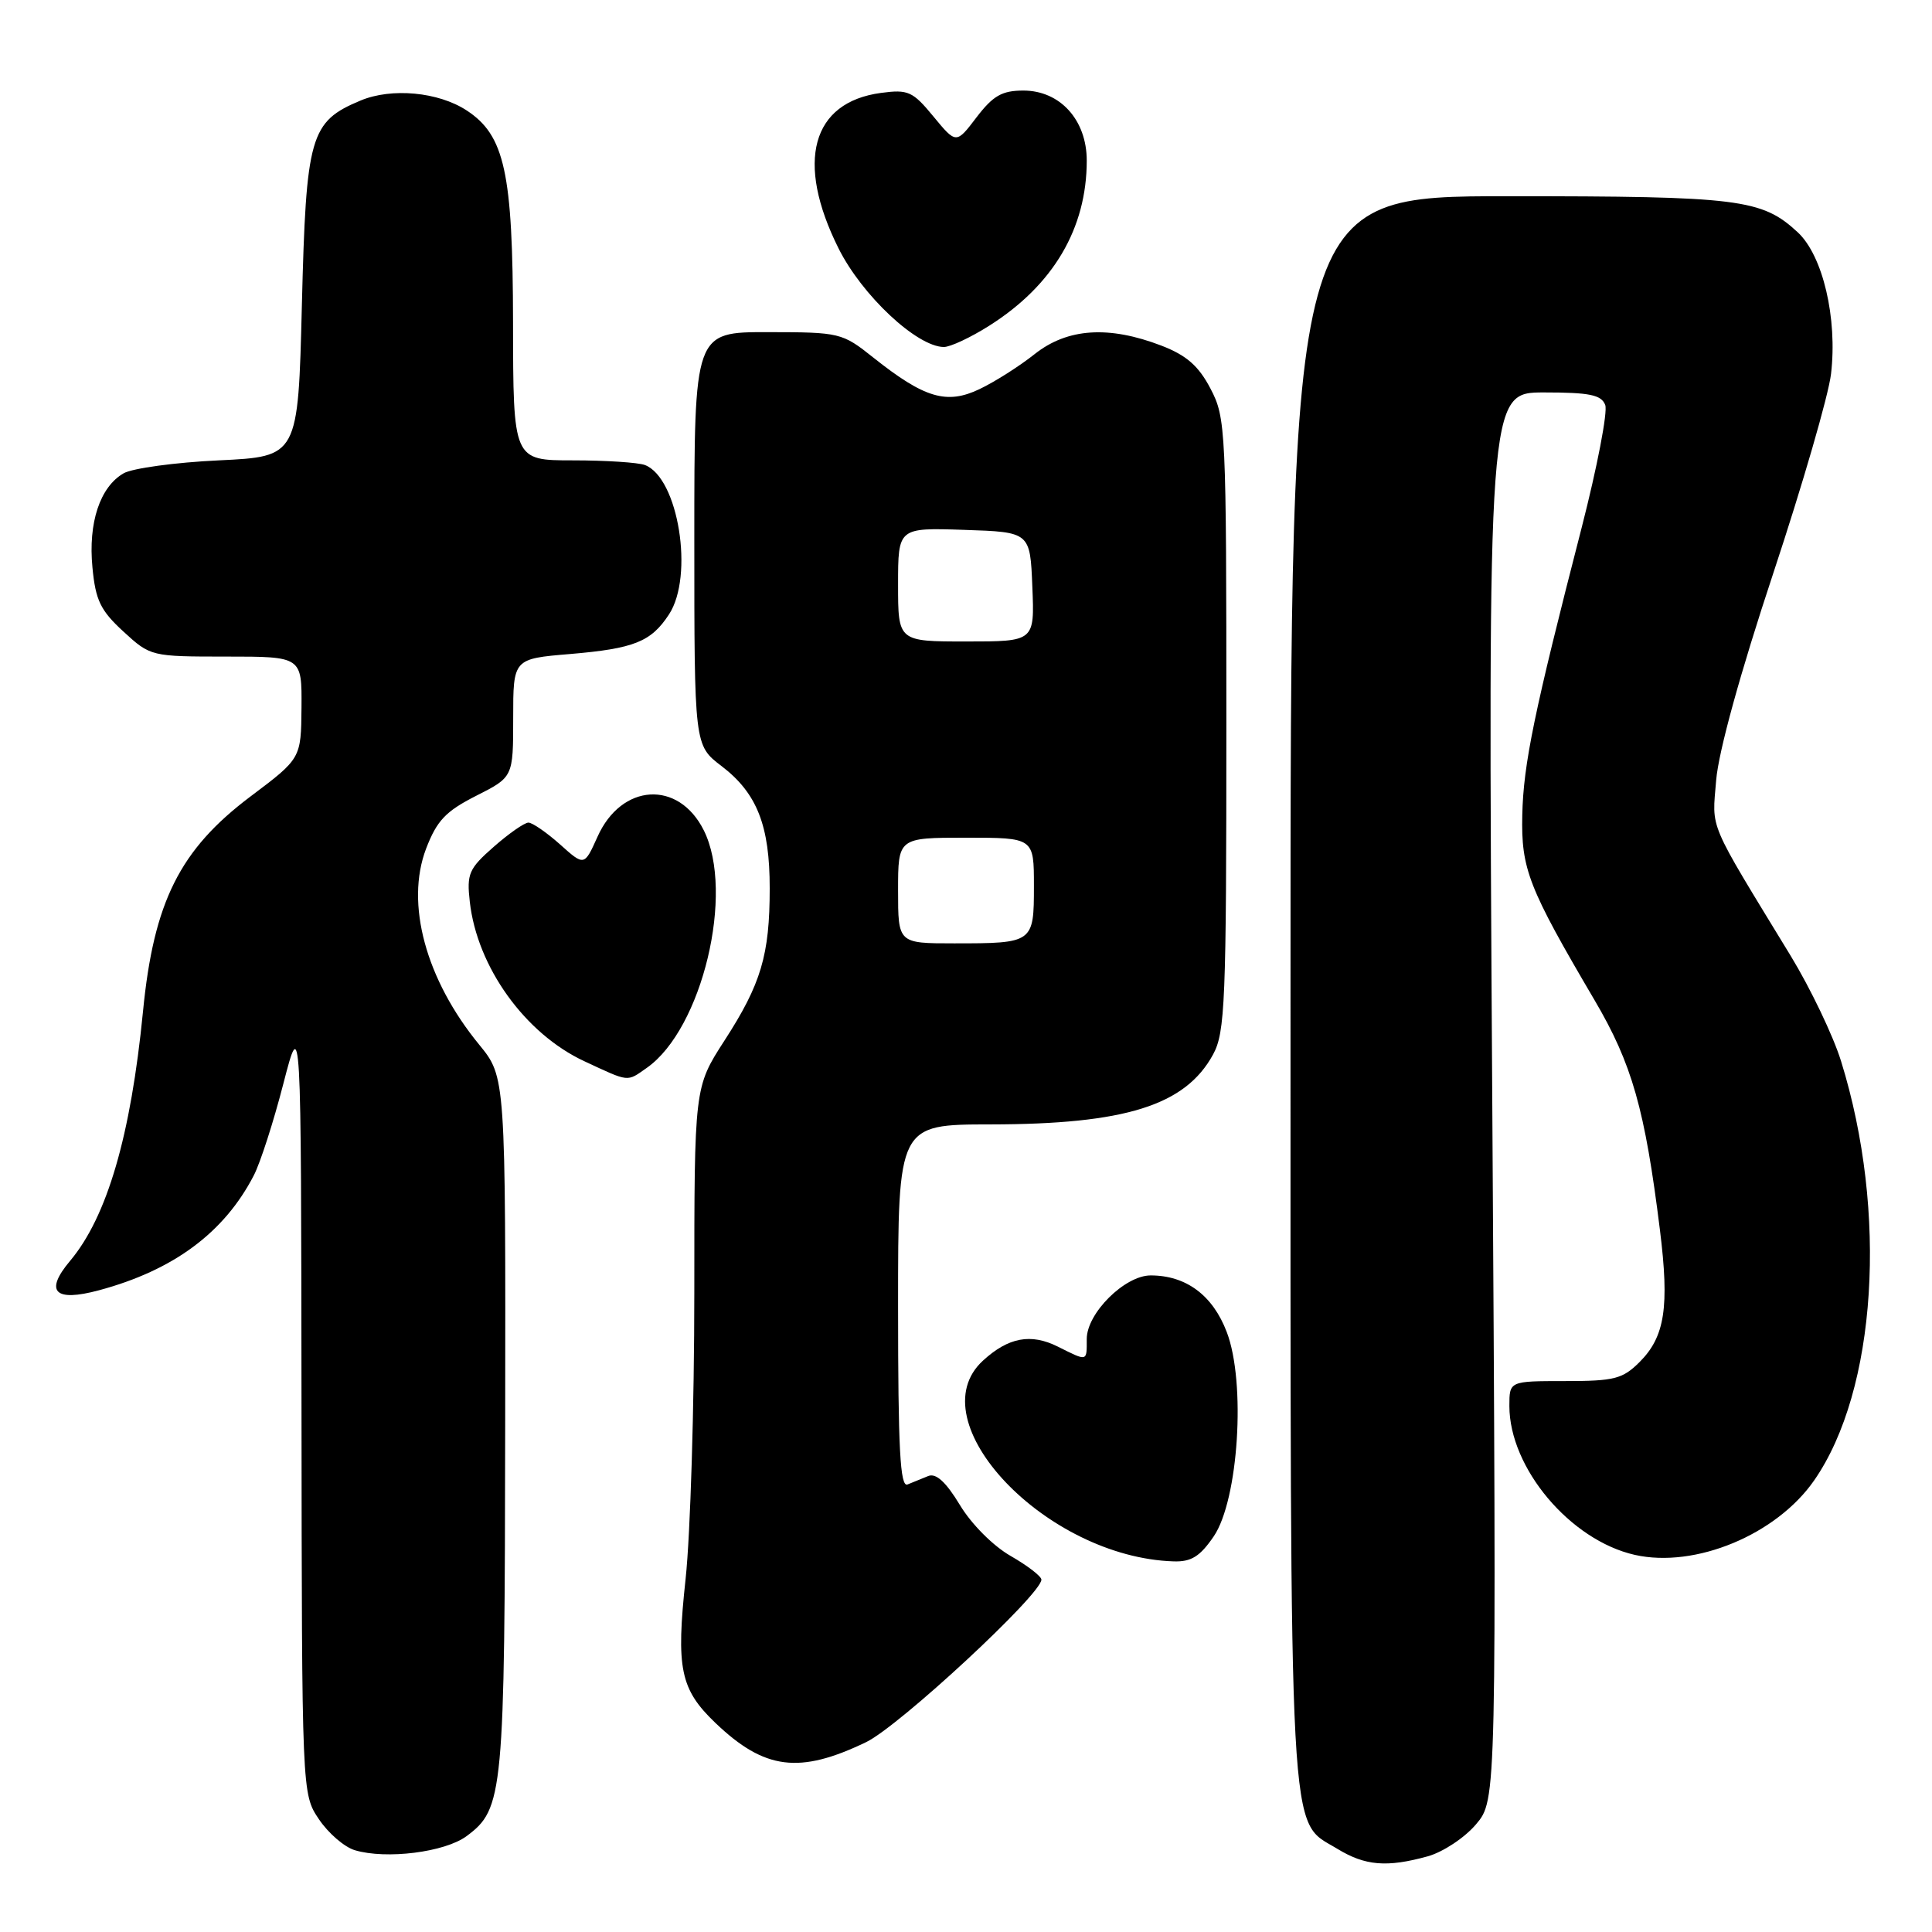 <?xml version="1.0" encoding="UTF-8" standalone="no"?>
<!DOCTYPE svg PUBLIC "-//W3C//DTD SVG 1.1//EN" "http://www.w3.org/Graphics/SVG/1.1/DTD/svg11.dtd" >
<svg xmlns="http://www.w3.org/2000/svg" xmlns:xlink="http://www.w3.org/1999/xlink" version="1.1" viewBox="0 0 256 256">
 <g >
 <path fill="currentColor"
d=" M 189.19 245.97 C 191.22 245.40 194.09 243.50 195.59 241.72 C 198.31 238.50 198.31 238.50 197.73 145.25 C 197.15 52.00 197.15 52.00 204.60 52.00 C 210.63 52.00 212.19 52.32 212.70 53.66 C 213.05 54.57 211.64 61.88 209.58 69.91 C 203.28 94.36 201.86 101.23 201.71 108.00 C 201.55 115.14 202.51 117.60 211.29 132.53 C 216.26 140.98 217.96 146.97 219.95 162.98 C 221.22 173.19 220.61 177.12 217.26 180.47 C 215.01 182.72 213.91 183.00 207.36 183.00 C 200.00 183.00 200.00 183.00 200.00 186.30 C 200.00 194.52 208.07 204.10 216.62 206.03 C 224.63 207.83 235.40 203.36 240.40 196.14 C 248.67 184.21 250.18 160.65 243.95 140.61 C 242.91 137.25 239.90 130.97 237.28 126.66 C 226.16 108.42 226.86 110.07 227.40 103.39 C 227.71 99.60 230.59 89.17 234.96 75.98 C 238.84 64.27 242.29 52.38 242.62 49.55 C 243.49 42.18 241.54 33.87 238.21 30.78 C 233.45 26.37 230.50 26.00 199.85 26.00 C 171.00 26.00 171.00 26.00 171.00 131.03 C 171.00 246.68 170.69 241.01 177.19 244.97 C 180.89 247.23 183.77 247.47 189.19 245.97 Z  M 61.82 243.30 C 66.71 239.67 66.88 237.84 66.94 188.60 C 67.00 142.71 67.00 142.71 63.50 138.43 C 56.41 129.78 53.69 119.73 56.46 112.45 C 57.89 108.73 59.05 107.50 63.09 105.45 C 68.00 102.97 68.00 102.97 68.00 95.13 C 68.00 87.29 68.00 87.29 75.55 86.66 C 84.03 85.94 86.27 85.04 88.64 81.42 C 91.99 76.32 89.89 63.32 85.46 61.62 C 84.56 61.28 80.27 61.00 75.92 61.00 C 68.00 61.00 68.00 61.00 67.98 42.75 C 67.95 22.86 66.88 17.93 61.83 14.63 C 58.09 12.18 51.89 11.60 47.78 13.32 C 41.08 16.12 40.56 17.94 40.00 40.45 C 39.50 60.50 39.50 60.50 29.00 61.00 C 23.22 61.27 17.55 62.05 16.39 62.71 C 13.25 64.51 11.67 69.26 12.25 75.20 C 12.66 79.55 13.32 80.90 16.36 83.69 C 19.94 86.98 20.04 87.00 29.99 87.00 C 40.00 87.00 40.00 87.00 39.95 93.75 C 39.89 100.50 39.89 100.50 33.20 105.53 C 23.83 112.58 20.37 119.48 18.95 134.00 C 17.33 150.51 14.19 161.24 9.28 167.08 C 5.86 171.15 7.24 172.55 13.11 170.97 C 23.00 168.31 29.71 163.33 33.63 155.75 C 34.49 154.09 36.25 148.63 37.54 143.62 C 39.90 134.50 39.90 134.50 39.95 186.10 C 40.00 237.70 40.00 237.70 42.26 241.06 C 43.50 242.91 45.64 244.75 47.01 245.16 C 51.18 246.41 58.94 245.43 61.82 243.30 Z  M 114.77 230.84 C 119.14 228.74 138.01 211.24 137.99 209.31 C 137.99 208.87 136.16 207.46 133.93 206.18 C 131.61 204.86 128.72 201.96 127.19 199.42 C 125.34 196.36 124.03 195.17 123.00 195.58 C 122.18 195.92 120.94 196.42 120.25 196.70 C 119.27 197.10 119.00 192.00 119.00 173.11 C 119.00 149.00 119.00 149.00 131.25 148.99 C 149.09 148.97 157.05 146.48 160.73 139.74 C 162.34 136.79 162.50 132.87 162.50 96.00 C 162.50 56.83 162.43 55.37 160.40 51.50 C 158.82 48.48 157.23 47.09 153.90 45.80 C 146.92 43.12 141.45 43.48 137.11 46.91 C 135.09 48.52 131.79 50.61 129.79 51.56 C 125.44 53.64 122.49 52.76 115.72 47.38 C 111.59 44.09 111.30 44.02 101.75 44.01 C 92.00 44.00 92.00 44.00 92.00 71.38 C 92.00 98.76 92.00 98.76 95.61 101.51 C 100.31 105.10 102.00 109.39 101.99 117.72 C 101.99 126.54 100.85 130.38 95.99 137.89 C 92.00 144.07 92.00 144.07 92.00 171.28 C 92.00 186.25 91.48 203.30 90.85 209.17 C 89.56 221.09 90.13 223.84 94.82 228.32 C 101.32 234.52 105.93 235.10 114.77 230.84 Z  M 160.83 203.57 C 164.11 198.74 165.11 183.18 162.55 176.50 C 160.70 171.63 157.16 169.00 152.47 169.00 C 149.04 169.00 144.00 174.01 144.00 177.42 C 144.00 180.46 144.15 180.42 140.16 178.43 C 136.59 176.65 133.62 177.20 130.25 180.29 C 121.48 188.32 138.60 206.35 155.50 206.89 C 157.85 206.97 159.01 206.24 160.83 203.57 Z  M 85.70 141.50 C 93.05 136.35 97.38 118.26 93.25 110.01 C 89.90 103.32 82.34 103.79 79.17 110.88 C 77.42 114.77 77.42 114.77 74.20 111.88 C 72.42 110.30 70.54 109.00 70.02 109.00 C 69.50 109.00 67.43 110.44 65.43 112.20 C 62.12 115.10 61.83 115.78 62.25 119.49 C 63.22 128.13 69.56 136.96 77.43 140.62 C 83.45 143.42 83.02 143.38 85.70 141.50 Z  M 131.11 43.14 C 139.57 37.78 144.00 30.26 144.00 21.28 C 144.00 15.90 140.47 12.00 135.60 12.00 C 132.77 12.00 131.59 12.68 129.40 15.54 C 126.70 19.09 126.70 19.09 123.68 15.43 C 120.94 12.10 120.33 11.83 116.74 12.31 C 107.54 13.54 105.38 21.44 111.11 32.91 C 114.22 39.14 121.46 45.92 125.05 45.98 C 125.91 45.99 128.64 44.71 131.11 43.14 Z  M 119.00 118.00 C 119.00 111.00 119.00 111.00 128.00 111.00 C 137.00 111.00 137.00 111.00 137.00 117.39 C 137.00 124.95 136.93 125.00 126.42 125.00 C 119.00 125.00 119.00 125.00 119.00 118.00 Z  M 119.00 77.46 C 119.00 69.92 119.00 69.92 127.75 70.21 C 136.50 70.50 136.50 70.50 136.79 77.75 C 137.09 85.00 137.09 85.00 128.04 85.00 C 119.00 85.00 119.00 85.00 119.00 77.46 Z "/>
</g>
</svg>